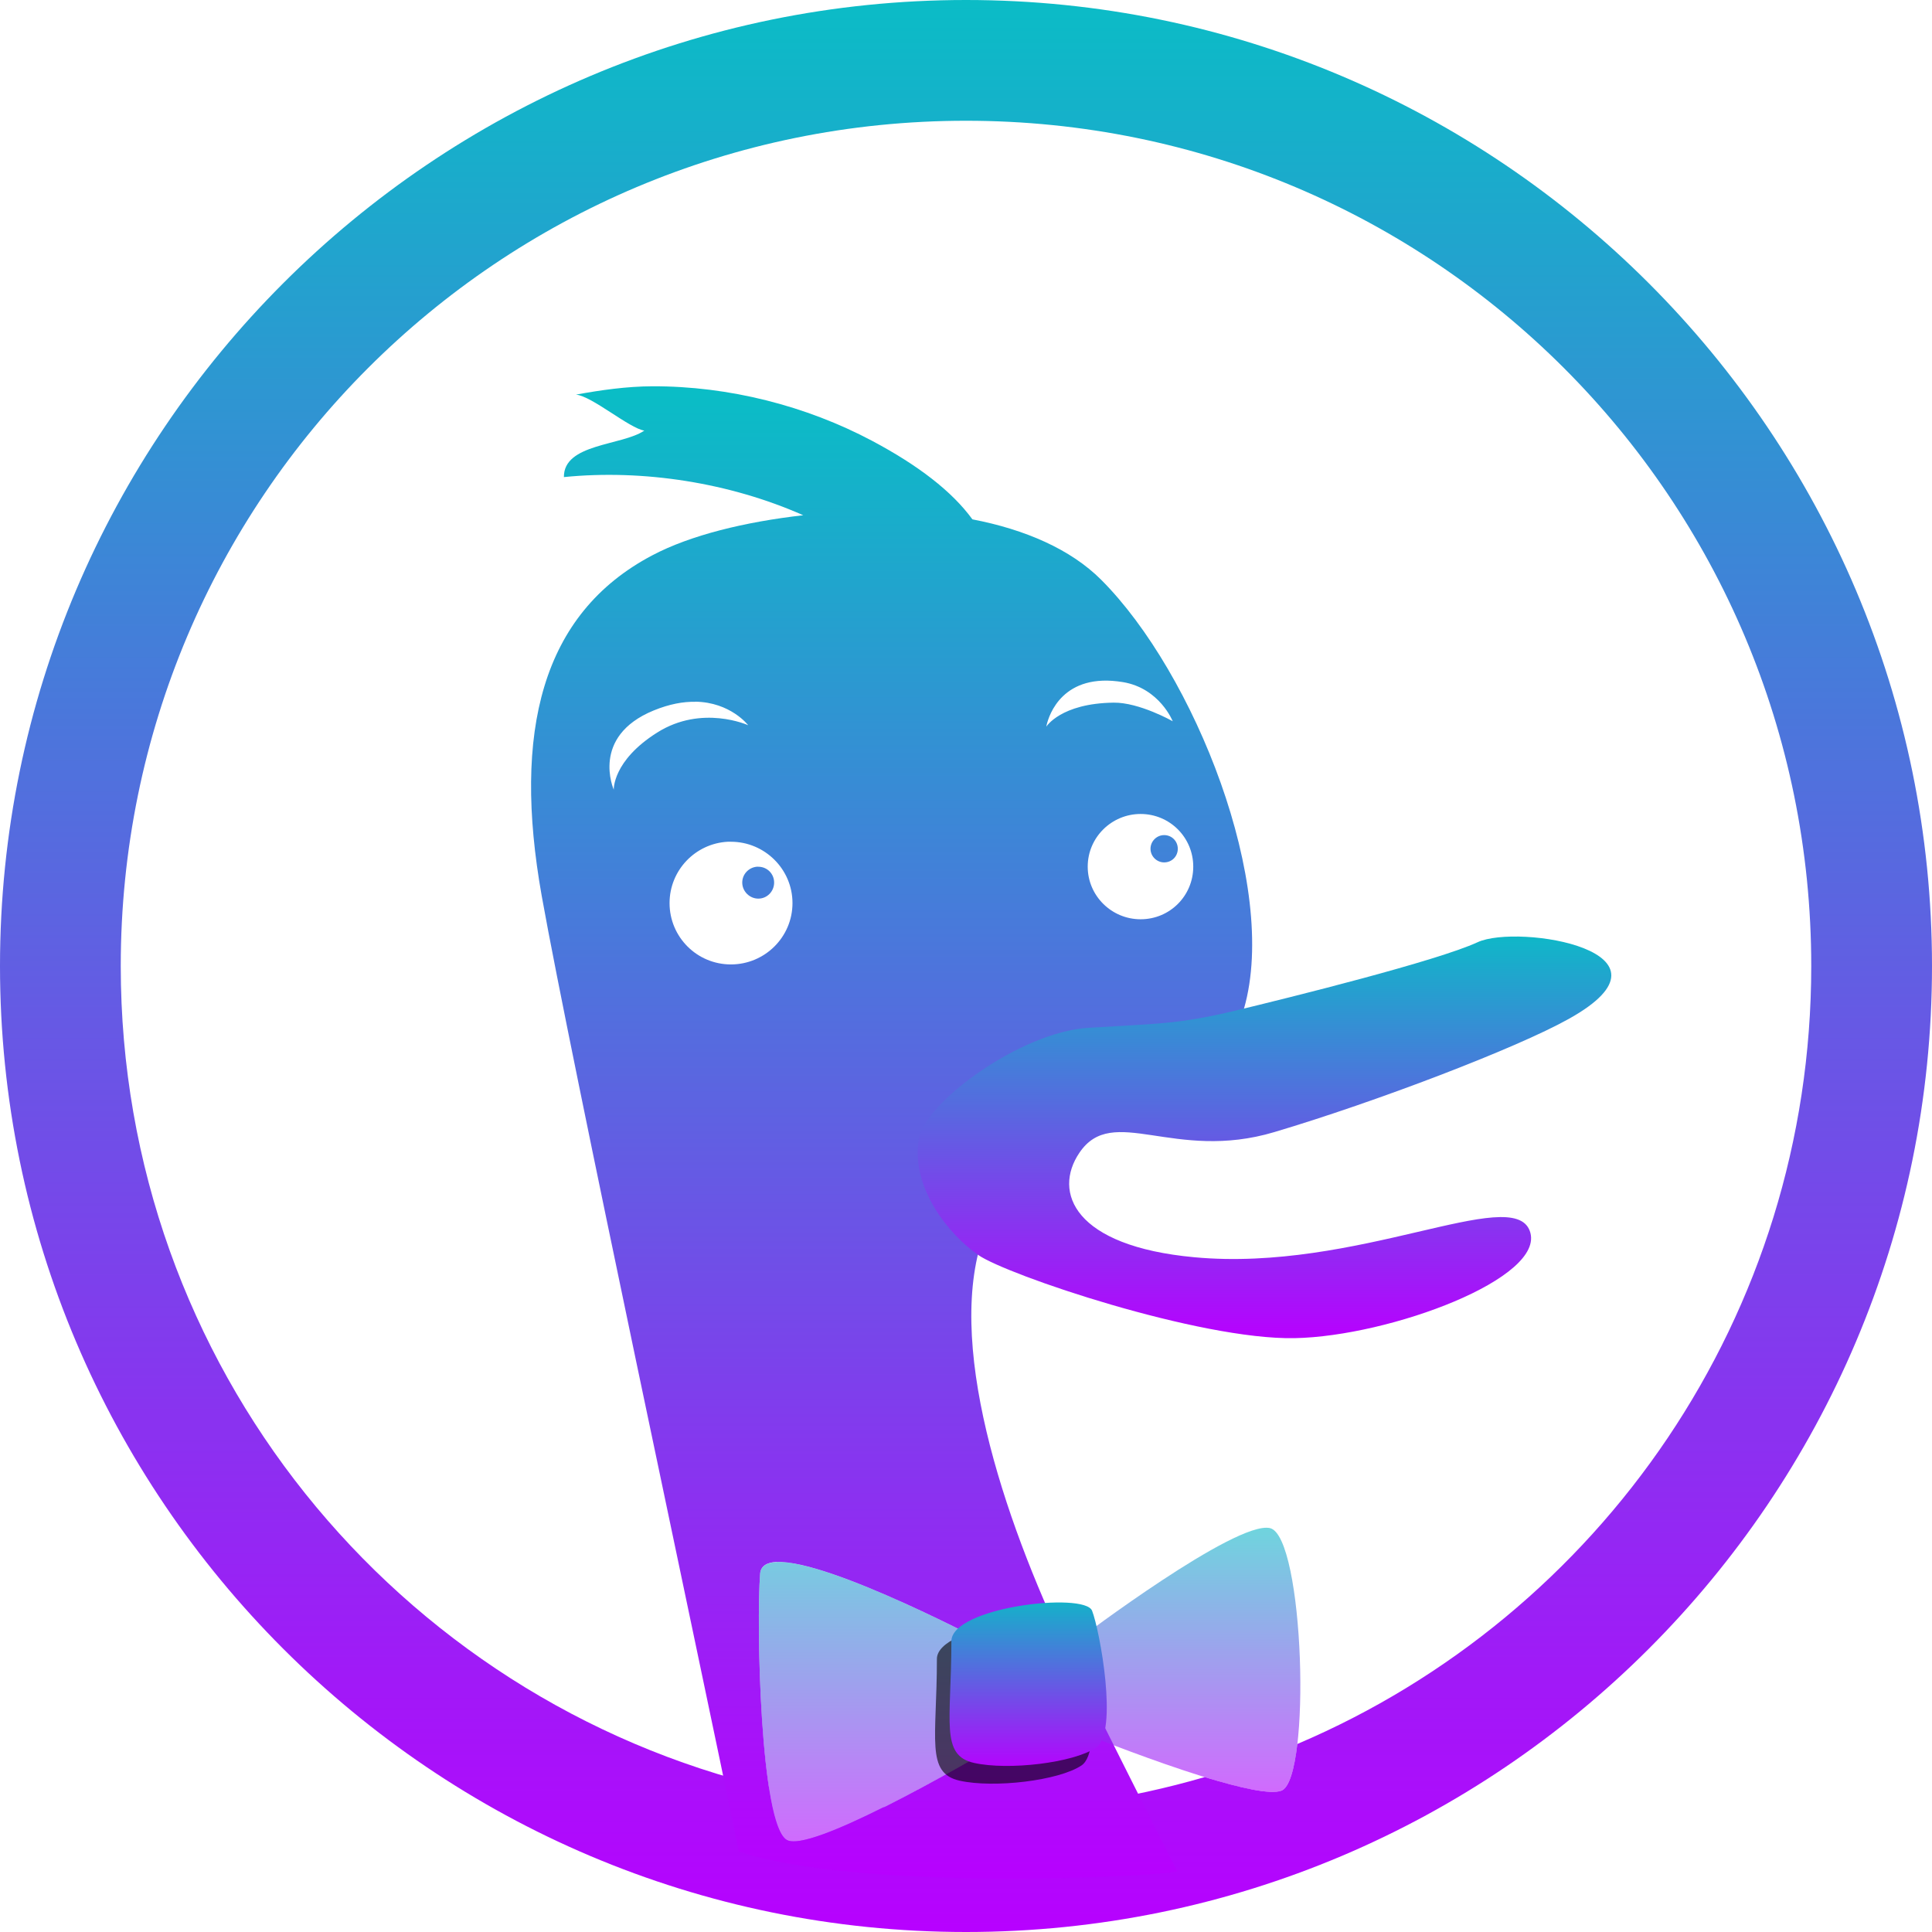 <?xml version="1.0" encoding="UTF-8" standalone="no"?>
<svg
   version="1.1"
   viewBox="0 0 16 16"
   id="svg19"
   width="16"
   height="16"
   xmlns="http://www.w3.org/2000/svg"
   xmlns:svg="http://www.w3.org/2000/svg"
   xmlns:rdf="http://www.w3.org/1999/02/22-rdf-syntax-ns#"
   xmlns:cc="http://creativecommons.org/ns#"
   xmlns:dc="http://purl.org/dc/elements/1.1/">
   <defs>
      <style id="current-color-scheme" type="text/css">
         .ColorScheme-Text { color: #0abdc6; } .ColorScheme-Highlight { color:#5294e2; }
      </style>
      <linearGradient id="arrongin" x1="0%" x2="0%" y1="0%" y2="100%">
         <stop offset="0%" style="stop-color:#dd9b44; stop-opacity:1"/>
         <stop offset="100%" style="stop-color:#ad6c16; stop-opacity:1"/>
      </linearGradient>
      <linearGradient id="aurora" x1="0%" x2="0%" y1="0%" y2="100%">
         <stop offset="0%" style="stop-color:#09D4DF; stop-opacity:1"/>
         <stop offset="100%" style="stop-color:#9269F4; stop-opacity:1"/>
      </linearGradient>
      <linearGradient id="cyberneon" x1="0%" x2="0%" y1="0%" y2="100%">
         <stop offset="0" style="stop-color:#0abdc6; stop-opacity:1"/>
         <stop offset="1" style="stop-color:#ea00d9; stop-opacity:1"/>
      </linearGradient>
      <linearGradient id="fitdance" x1="0%" x2="0%" y1="0%" y2="100%">
         <stop offset="0%" style="stop-color:#1AD6AB; stop-opacity:1"/>
         <stop offset="100%" style="stop-color:#329DB6; stop-opacity:1"/>
      </linearGradient>
      <linearGradient id="oomox" x1="0%" x2="0%" y1="0%" y2="100%">
         <stop offset="0%" style="stop-color:#0abdc6; stop-opacity:1"/>
         <stop offset="100%" style="stop-color:#b800ff; stop-opacity:1"/>
      </linearGradient>
      <linearGradient id="rainblue" x1="0%" x2="0%" y1="0%" y2="100%">
         <stop offset="0%" style="stop-color:#00F260; stop-opacity:1"/>
         <stop offset="100%" style="stop-color:#0575E6; stop-opacity:1"/>
      </linearGradient>
      <linearGradient id="sunrise" x1="0%" x2="0%" y1="0%" y2="100%">
         <stop offset="0%" style="stop-color: #FF8501; stop-opacity:1"/>
         <stop offset="100%" style="stop-color: #FFCB01; stop-opacity:1"/>
      </linearGradient>
      <linearGradient id="telinkrin" x1="0%" x2="0%" y1="0%" y2="100%">
         <stop offset="0%" style="stop-color: #b2ced6; stop-opacity:1"/>
         <stop offset="100%" style="stop-color: #6da5b7; stop-opacity:1"/>
      </linearGradient>
      <linearGradient id="60spsycho" x1="0%" x2="0%" y1="0%" y2="100%">
         <stop offset="0%" style="stop-color: #df5940; stop-opacity:1"/>
         <stop offset="25%" style="stop-color: #d8d15f; stop-opacity:1"/>
         <stop offset="50%" style="stop-color: #e9882a; stop-opacity:1"/>
         <stop offset="100%" style="stop-color: #279362; stop-opacity:1"/>
      </linearGradient>
      <linearGradient id="90ssummer" x1="0%" x2="0%" y1="0%" y2="100%">
         <stop offset="0%" style="stop-color: #f618c7; stop-opacity:1"/>
         <stop offset="20%" style="stop-color: #94ffab; stop-opacity:1"/>
         <stop offset="50%" style="stop-color: #fbfd54; stop-opacity:1"/>
         <stop offset="100%" style="stop-color: #0f83ae; stop-opacity:1"/>
      </linearGradient>
   </defs>
  <path
     id="path1"
     class="ColorScheme-Text"
     style="fill:url(#oomox);-inkscape-stroke:none"
     d="M 8 0 C 3.588 0 0 3.588 0 8 C 0 12.412 3.588 16 8 16 C 12.412 16 16 12.412 16 8 C 16 3.588 12.412 0 8 0 z M 8 1 C 11.872 1 15 4.128 15 8 C 15 10.897 13.248 13.378 10.744 14.443 C 10.719 14.655 10.676 14.806 10.611 14.83 C 10.519 14.864 10.264 14.805 9.977 14.717 C 9.35 14.9 8.687 15 8 15 C 7.769 15 7.541 14.989 7.316 14.967 C 6.954 15.148 6.61 15.292 6.516 15.238 C 6.452 15.202 6.402 15.034 6.367 14.807 C 3.286 14.073 1 11.309 1 8 C 1 4.128 4.128 1 8 1 z " />
  <path
     id="path10"
     class="ColorScheme-Text"
     style="display:inline;opacity:1;fill:url(#oomox);stroke-width:0.533"
     d="M 5.402,3.199 C 5.19,3.2 4.978,3.23 4.77,3.268 4.902,3.28 5.213,3.548 5.336,3.566 5.151,3.692 4.667,3.672 4.67,3.951 c 0.659,-0.066 1.375,0.047 1.982,0.316 -0.483,0.055 -0.934,0.165 -1.25,0.332 C 4.483,5.083 4.245,6.063 4.486,7.418 4.728,8.772 5.782,13.69 6.119,15.334 7.119,15.665 9.572,15.544 9.75,15.498 9.475,14.958 9.18,14.365 8.938,13.883 8.405,12.819 7.86,11.334 8.104,10.367 8.189,8.617 9.81,9.131 10.303,8.35 10.593,7.334 9.892,5.574 9.119,4.801 8.867,4.549 8.49,4.385 8.053,4.301 7.885,4.07 7.605,3.854 7.221,3.65 6.678,3.362 6.039,3.197 5.402,3.199 Z m 3.73,2.438 c 0.05,-0.002 0.107,0.002 0.168,0.012 0.304,0.051 0.412,0.324 0.412,0.324 0,0 -0.277,-0.157 -0.49,-0.154 -0.438,0.006 -0.557,0.199 -0.557,0.199 0,0 0.058,-0.366 0.467,-0.381 z m -3.375,0.174 c 0.294,0.004 0.439,0.195 0.439,0.195 0,0 -0.382,-0.174 -0.754,0.061 -0.371,0.234 -0.359,0.473 -0.359,0.473 0,0 -0.196,-0.44 0.33,-0.656 0.132,-0.054 0.246,-0.074 0.344,-0.072 z m 3.689,0.93 c 0.242,0 0.436,0.195 0.436,0.436 0,0.242 -0.194,0.436 -0.436,0.436 -0.24,0 -0.438,-0.194 -0.438,-0.436 0,-0.241 0.197,-0.436 0.438,-0.436 z M 9.641,6.916 c -0.062,0 -0.113,0.051 -0.113,0.113 -1e-7,0.063 0.052,0.113 0.113,0.113 0.064,0 0.113,-0.05 0.113,-0.113 0,-0.062 -0.049,-0.113 -0.113,-0.113 z m -3.613,0.055 c 0.009,-4.374e-4 0.017,0 0.025,0 0.28,0 0.51,0.227 0.51,0.508 0,0.281 -0.229,0.508 -0.51,0.508 -0.281,0 -0.508,-0.227 -0.508,-0.508 0,-0.272 0.214,-0.494 0.482,-0.508 z M 6.266,7.178 c -0.066,0.007 -0.119,0.062 -0.119,0.131 0,0.073 0.061,0.133 0.133,0.133 0.073,10e-8 0.131,-0.06 0.131,-0.133 0,-0.073 -0.058,-0.131 -0.131,-0.131 -0.004,0 -0.009,-4.515e-4 -0.014,0 z m 0.166,5.758 c 0.439,-0.021 1.785,0.697 1.785,0.697 l 0.094,0.787 c 0,0 -1.574,0.944 -1.795,0.818 -0.22,-0.126 -0.253,-1.795 -0.221,-2.205 0.005,-0.064 0.055,-0.094 0.137,-0.098 z" />
  <path
     d="m 7.607,9.436 c 0.051,-0.307 0.845,-0.889 1.406,-0.924 0.563,-0.035 0.739,-0.028 1.208,-0.14 0.47,-0.113 1.681,-0.414 2.016,-0.569 0.336,-0.155 1.757,0.077 0.755,0.635 -0.434,0.243 -1.6,0.688 -2.437,0.937 -0.834,0.25 -1.34,-0.238 -1.616,0.172 -0.221,0.326 -0.045,0.773 0.952,0.865 1.346,0.125 2.636,-0.606 2.778,-0.218 0.143,0.388 -1.157,0.873 -1.948,0.888 C 9.933,11.097 8.339,10.559 8.101,10.393 7.861,10.227 7.542,9.839 7.609,9.435 Z"
     style="fill:url(#oomox);stroke-width:0.533"
     id="path15"
     class="ColorScheme-Text" />
  <path
     d="m 8.217,13.633 c 0,0 -1.891,-1.009 -1.922,-0.599 -0.032,0.41 0,2.079 0.22,2.206 0.221,0.126 1.796,-0.819 1.796,-0.819 L 8.217,13.632"
     style="fill:url(#oomox);stroke-width:0.533;opacity:0.6"
     id="path16"
     class="ColorScheme-Text" />
  <path
     d="m 8.941,13.569 c 0,0 1.292,-0.977 1.576,-0.914 0.283,0.064 0.346,2.08 0.094,2.175 C 10.358,14.924 8.88,14.319 8.88,14.319 l 0.061,-0.75 z"
     style="fill:url(#oomox);stroke-width:0.533;opacity:0.6"
     id="path17"
     class="ColorScheme-Text" />
  <path
     d="m 7.759,13.739 c 0,0.661 -0.095,0.945 0.189,1.008 0.283,0.063 0.819,0 1.008,-0.126 C 9.146,14.495 8.987,13.645 8.925,13.486 8.861,13.33 7.759,13.456 7.759,13.739 Z"
     style="fill:#000000;stroke-width:0.533;opacity:0.6"
     id="path18" />
  <path
     d="m 7.879,13.592 c 0,0.661 -0.095,0.946 0.189,1.008 0.283,0.063 0.819,0 1.008,-0.126 0.189,-0.126 0.031,-0.976 -0.032,-1.135 -0.063,-0.157 -1.165,-0.03 -1.165,0.253 z"
     style="fill:url(#oomox);stroke-width:0.533"
     id="path19"
     class="ColorScheme-Text" />
</svg>
